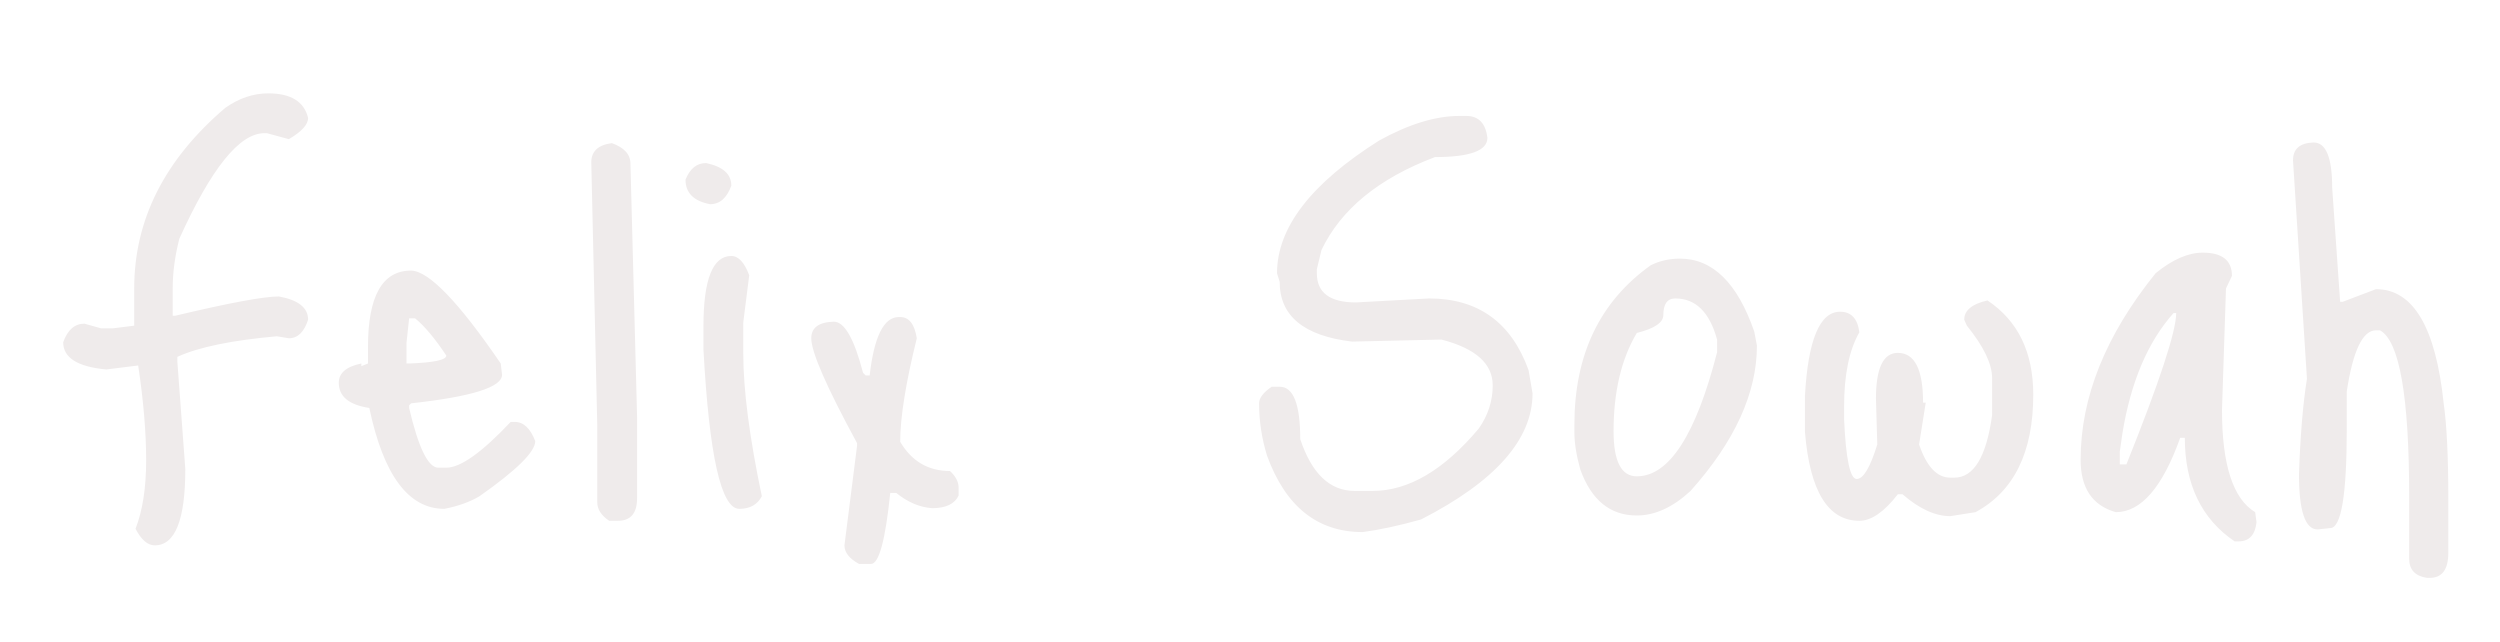 <svg width="113" height="29" viewBox="0 0 113 29" fill="none" xmlns="http://www.w3.org/2000/svg">
<g filter="url(#filter0_d_1_2)">
<path d="M12.126 0.22C13.146 0.22 13.746 0.59 13.926 1.33C13.926 1.63 13.636 1.95 13.056 2.29L12.066 2.02H11.946C10.826 2.02 9.546 3.61 8.106 6.79C7.906 7.57 7.806 8.32 7.806 9.04V10.27H7.926C10.366 9.69 11.926 9.4 12.606 9.4C13.486 9.56 13.926 9.91 13.926 10.45C13.746 11.01 13.456 11.29 13.056 11.29L12.516 11.2C10.476 11.38 8.976 11.69 8.016 12.13V12.34L8.376 17.2C8.376 19.5 7.916 20.65 6.996 20.65C6.676 20.65 6.386 20.4 6.126 19.9C6.446 19.08 6.606 18.05 6.606 16.81C6.606 15.55 6.486 14.12 6.246 12.52L4.806 12.7C3.506 12.58 2.856 12.17 2.856 11.47C3.056 10.91 3.376 10.63 3.816 10.63L4.566 10.84H5.106L6.066 10.72V9.04C6.066 5.94 7.436 3.22 10.176 0.88C10.796 0.44 11.446 0.22 12.126 0.22ZM18.583 8.23C19.383 8.25 20.733 9.65 22.633 12.43L22.693 12.94C22.693 13.5 21.323 13.93 18.583 14.23L18.493 14.32V14.44C18.913 16.24 19.353 17.14 19.813 17.14H20.173C20.813 17.14 21.783 16.45 23.083 15.07H23.263C23.663 15.07 23.973 15.36 24.193 15.94C24.193 16.42 23.353 17.25 21.673 18.43C21.233 18.69 20.703 18.88 20.083 19C18.463 19 17.333 17.48 16.693 14.44C15.773 14.3 15.313 13.92 15.313 13.3C15.313 12.86 15.653 12.57 16.333 12.43V12.55L16.633 12.43V11.68C16.633 9.38 17.283 8.23 18.583 8.23ZM18.763 10.39H18.493L18.373 11.5V12.43H18.493C19.613 12.39 20.173 12.27 20.173 12.07C19.653 11.29 19.183 10.73 18.763 10.39ZM27.656 2.47C28.216 2.67 28.496 2.98 28.496 3.4L28.796 14.83V18.52C28.796 19.2 28.506 19.54 27.926 19.54H27.536C27.176 19.3 26.996 19.02 26.996 18.7V15.22L26.726 3.34C26.726 2.84 27.036 2.55 27.656 2.47ZM31.916 3.37C32.675 3.53 33.056 3.87 33.056 4.39C32.855 4.95 32.535 5.23 32.096 5.23C31.355 5.09 30.985 4.72 30.985 4.12C31.186 3.62 31.495 3.37 31.916 3.37ZM33.056 7.57C33.376 7.57 33.645 7.86 33.865 8.44L33.596 10.57V11.98C33.596 13.62 33.876 15.77 34.435 18.43C34.236 18.81 33.895 19 33.416 19C32.596 19 32.056 16.6 31.796 11.8V10.75C31.796 8.63 32.215 7.57 33.056 7.57ZM40.629 10.33H40.689C41.089 10.33 41.339 10.65 41.439 11.29C40.939 13.31 40.689 14.87 40.689 15.97C41.209 16.85 41.959 17.29 42.939 17.29C43.199 17.53 43.329 17.78 43.329 18.04V18.4C43.149 18.78 42.749 18.97 42.129 18.97C41.569 18.93 41.029 18.7 40.509 18.28H40.239C40.019 20.42 39.729 21.49 39.369 21.49H38.829C38.389 21.25 38.169 20.97 38.169 20.65L38.739 16.15V16.03C37.359 13.49 36.669 11.91 36.669 11.29C36.669 10.81 37.009 10.56 37.689 10.54C38.169 10.54 38.609 11.31 39.009 12.85L39.129 12.97H39.309C39.509 11.21 39.949 10.33 40.629 10.33ZM65.971 1.24H66.271C66.831 1.24 67.151 1.57 67.231 2.23C67.231 2.81 66.441 3.1 64.861 3.1C62.321 4.06 60.611 5.46 59.731 7.3L59.521 8.17V8.35C59.521 9.23 60.111 9.67 61.291 9.67L64.591 9.49C66.811 9.49 68.311 10.57 69.091 12.73L69.271 13.78C69.271 15.86 67.591 17.76 64.231 19.48C63.231 19.76 62.351 19.95 61.591 20.05C59.551 20.05 58.111 18.9 57.271 16.6C57.031 15.82 56.911 15.03 56.911 14.23C56.911 13.99 57.101 13.74 57.481 13.48H57.841C58.461 13.48 58.771 14.27 58.771 15.85C59.291 17.41 60.111 18.19 61.231 18.19H62.041C63.661 18.19 65.261 17.25 66.841 15.37C67.261 14.77 67.471 14.12 67.471 13.42C67.471 12.44 66.701 11.75 65.161 11.35H65.041L61.111 11.44C58.931 11.18 57.841 10.28 57.841 8.74L57.721 8.35C57.721 6.29 59.261 4.29 62.341 2.35C63.681 1.61 64.891 1.24 65.971 1.24ZM75.933 7.69C77.413 7.69 78.533 8.79 79.293 10.99L79.413 11.62C79.413 13.76 78.413 15.95 76.413 18.19C75.613 18.93 74.803 19.3 73.983 19.3C72.783 19.3 71.933 18.61 71.433 17.23C71.253 16.59 71.163 16.03 71.163 15.55V15.19C71.163 12.03 72.313 9.63 74.613 7.99C75.013 7.79 75.453 7.69 75.933 7.69ZM72.933 15.49C72.933 16.85 73.283 17.53 73.983 17.53C75.443 17.53 76.653 15.66 77.613 11.92V11.35C77.273 10.11 76.643 9.49 75.723 9.49C75.363 9.49 75.183 9.74 75.183 10.24C75.183 10.58 74.783 10.85 73.983 11.05C73.283 12.23 72.933 13.71 72.933 15.49ZM89.833 9.58C91.213 10.5 91.903 11.92 91.903 13.84C91.903 16.44 91.033 18.21 89.293 19.15L88.153 19.33C87.473 19.33 86.753 19 85.993 18.34H85.783C85.163 19.14 84.583 19.54 84.043 19.54C82.623 19.54 81.803 18.2 81.583 15.52V13.9C81.723 11.36 82.253 10.09 83.173 10.09C83.673 10.09 83.963 10.4 84.043 11.02C83.583 11.82 83.353 12.94 83.353 14.38V14.95C83.433 16.75 83.623 17.65 83.923 17.65C84.223 17.65 84.533 17.13 84.853 16.09L84.793 14.02C84.793 12.64 85.123 11.95 85.783 11.95C86.543 11.95 86.923 12.7 86.923 14.2H87.043L86.743 16.09C87.083 17.09 87.553 17.59 88.153 17.59H88.333C89.213 17.59 89.783 16.65 90.043 14.77V13.09C90.043 12.45 89.663 11.66 88.903 10.72L88.783 10.45C88.783 10.03 89.133 9.74 89.833 9.58ZM99.564 7.42C100.444 7.42 100.884 7.77 100.884 8.47L100.614 9.04L100.434 14.53C100.434 17.01 100.934 18.55 101.934 19.15L101.994 19.6C101.934 20.18 101.664 20.47 101.184 20.47H101.004C99.504 19.45 98.754 17.89 98.754 15.79H98.544C97.744 18.03 96.774 19.15 95.634 19.15C94.574 18.85 94.044 18.06 94.044 16.78C94.044 13.96 95.174 11.15 97.434 8.35C98.194 7.73 98.904 7.42 99.564 7.42ZM95.934 15.58L95.814 16.42V16.99H96.114C97.614 13.25 98.364 10.97 98.364 10.15H98.244C97.084 11.45 96.314 13.26 95.934 15.58ZM104.574 2.44C105.134 2.44 105.414 3.12 105.414 4.48L105.774 9.64H105.894L107.394 9.07C109.074 9.07 110.094 10.79 110.454 14.23C110.594 15.21 110.664 16.65 110.664 18.55V20.98C110.664 21.74 110.384 22.12 109.824 22.12H109.704C109.164 22.04 108.894 21.75 108.894 21.25V18.43C108.894 13.91 108.454 11.41 107.574 10.93H107.394C106.794 10.93 106.354 11.85 106.074 13.69V15.37C106.074 18.37 105.824 19.87 105.324 19.87L104.754 19.93C104.194 19.93 103.914 19.1 103.914 17.44C103.974 15.68 104.094 14.24 104.274 13.12L103.644 3.25C103.644 2.73 103.954 2.46 104.574 2.44Z" fill="#EFEBEB"/>
</g>
<defs>
<filter id="filter0_d_1_2" x="0.856" y="0.22" width="111.808" height="27.9" filterUnits="userSpaceOnUse" color-interpolation-filters="sRGB">
<feFlood flood-opacity="0" result="BackgroundImageFix"/>
<feColorMatrix in="SourceAlpha" type="matrix" values="0 0 0 0 0 0 0 0 0 0 0 0 0 0 0 0 0 0 127 0" result="hardAlpha"/>
<feOffset dy="4"/>
<feGaussianBlur stdDeviation="1"/>
<feComposite in2="hardAlpha" operator="out"/>
<feColorMatrix type="matrix" values="0 0 0 0 0 0 0 0 0 0 0 0 0 0 0 0 0 0 0.25 0"/>
<feBlend mode="normal" in2="BackgroundImageFix" result="effect1_dropShadow_1_2"/>
<feBlend mode="normal" in="SourceGraphic" in2="effect1_dropShadow_1_2" result="shape"/>
</filter>
</defs>
</svg>
